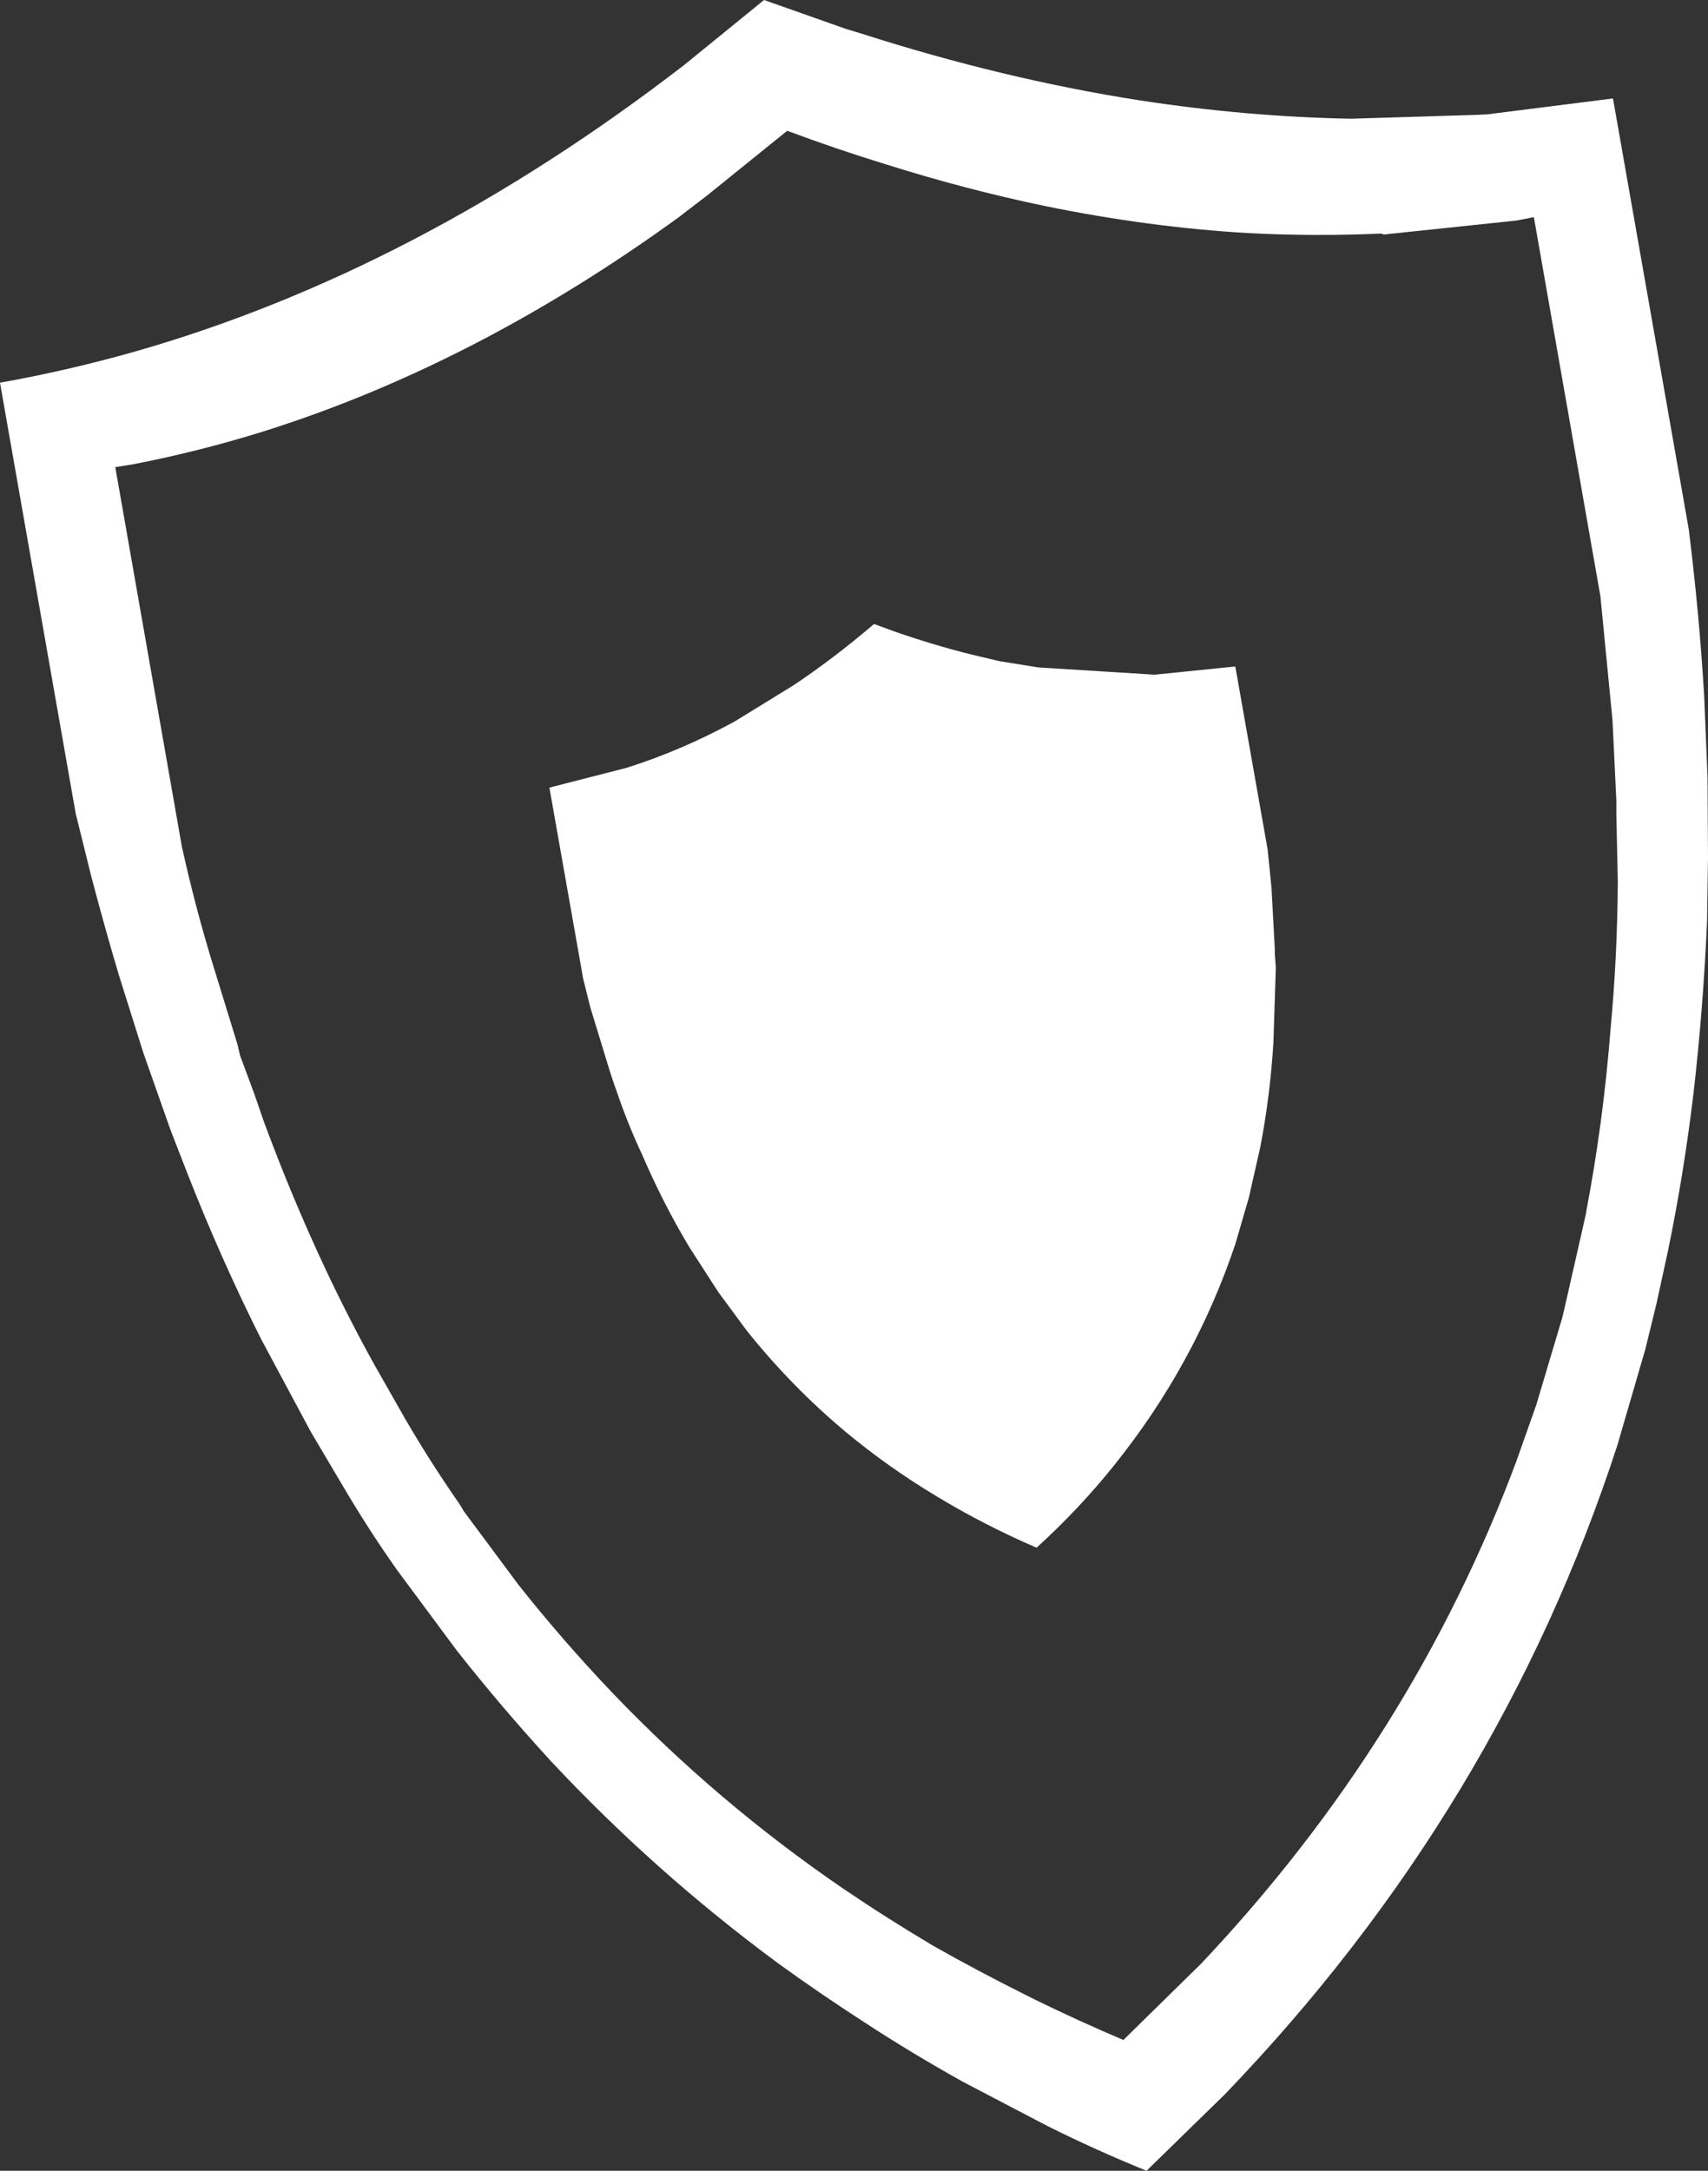 <?xml version="1.0" encoding="UTF-8" standalone="no"?>
<svg xmlns:xlink="http://www.w3.org/1999/xlink" height="224.9px" width="177.05px" xmlns="http://www.w3.org/2000/svg">
  <rect width="100%" height="100%" fill="#333333" stroke="none"/>
  <g transform="matrix(1.0, 0.0, 0.0, 1.0, -158.6, -221.7)">
    <path d="M290.4 313.65 L290.75 320.1 290.75 320.6 290.85 321.95 290.6 329.75 Q290.25 335.3 289.25 340.5 L288.05 345.8 286.65 350.6 Q282.45 363.1 274.1 373.5 270.5 378.0 266.05 382.05 260.6 379.7 255.65 376.7 250.65 373.7 246.2 370.0 240.6 365.3 236.0 359.55 L233.05 355.55 230.05 350.9 Q227.35 346.4 225.15 341.3 223.65 338.1 222.5 334.7 L222.25 334.0 221.85 332.8 219.8 326.1 219.05 323.1 218.9 322.25 215.55 303.3 223.55 301.25 Q229.25 299.45 234.75 296.45 L240.85 292.7 Q245.05 289.9 249.2 286.35 L251.25 287.1 Q255.25 288.5 259.25 289.5 L262.2 290.2 266.25 290.85 278.3 291.6 286.65 290.75 290.0 309.7 290.4 313.65 M311.65 233.6 L312.75 233.55 325.8 231.9 333.65 276.5 Q334.75 285.3 335.25 293.75 L335.6 302.15 335.65 310.55 335.55 317.2 Q335.15 326.25 334.15 334.95 333.15 343.3 331.5 351.3 L330.3 356.8 329.15 361.5 326.25 371.45 Q313.95 409.2 285.55 438.7 L277.45 446.6 Q272.15 444.45 267.15 441.95 L258.45 437.4 Q253.15 434.45 248.25 431.25 243.6 428.25 239.25 425.1 226.45 415.65 215.7 404.15 210.6 398.6 205.95 392.7 L199.75 384.35 Q196.75 380.1 194.05 375.5 L190.85 370.1 185.7 360.5 Q181.45 352.05 177.9 342.95 L176.25 338.7 173.45 330.75 170.9 322.65 Q169.4 317.6 168.05 312.45 L166.45 306.0 158.6 261.35 Q165.6 260.1 172.5 258.15 201.8 249.8 229.5 228.45 L237.8 221.7 246.3 224.7 247.95 225.2 Q262.65 229.9 276.75 232.1 287.85 233.8 298.65 234.0 L311.65 233.6 M302.0 246.0 L301.85 245.9 301.7 245.9 Q294.9 246.2 288.0 245.85 277.7 245.25 266.95 243.05 258.75 241.35 250.35 238.7 245.3 237.15 240.2 235.25 L231.9 241.95 228.9 244.25 Q207.85 259.5 185.9 266.4 179.15 268.5 172.4 269.8 L170.55 270.1 177.45 309.4 Q178.85 315.75 180.75 321.9 L183.2 329.85 183.5 331.1 184.95 335.0 185.95 337.9 Q188.85 345.75 192.3 353.1 194.65 358.1 197.3 362.9 L200.6 368.7 Q203.25 373.25 206.25 377.55 L206.7 378.3 212.35 385.9 Q216.95 391.7 222.05 397.05 232.95 408.45 246.05 417.4 250.55 420.45 255.35 423.3 259.95 425.9 264.75 428.3 L265.95 428.9 Q270.45 431.1 275.05 433.05 L283.15 425.1 Q305.05 401.9 315.8 373.05 L317.85 367.25 320.55 358.2 320.75 357.35 323.0 347.45 323.05 347.1 Q324.8 337.9 325.55 328.3 326.25 320.85 326.3 313.1 L326.15 306.0 326.15 304.65 325.75 296.3 324.5 283.5 317.6 244.2 315.8 244.55 302.0 246.0" fill="#ffffff" fill-rule="evenodd" stroke="none"/>
  </g>
</svg>
